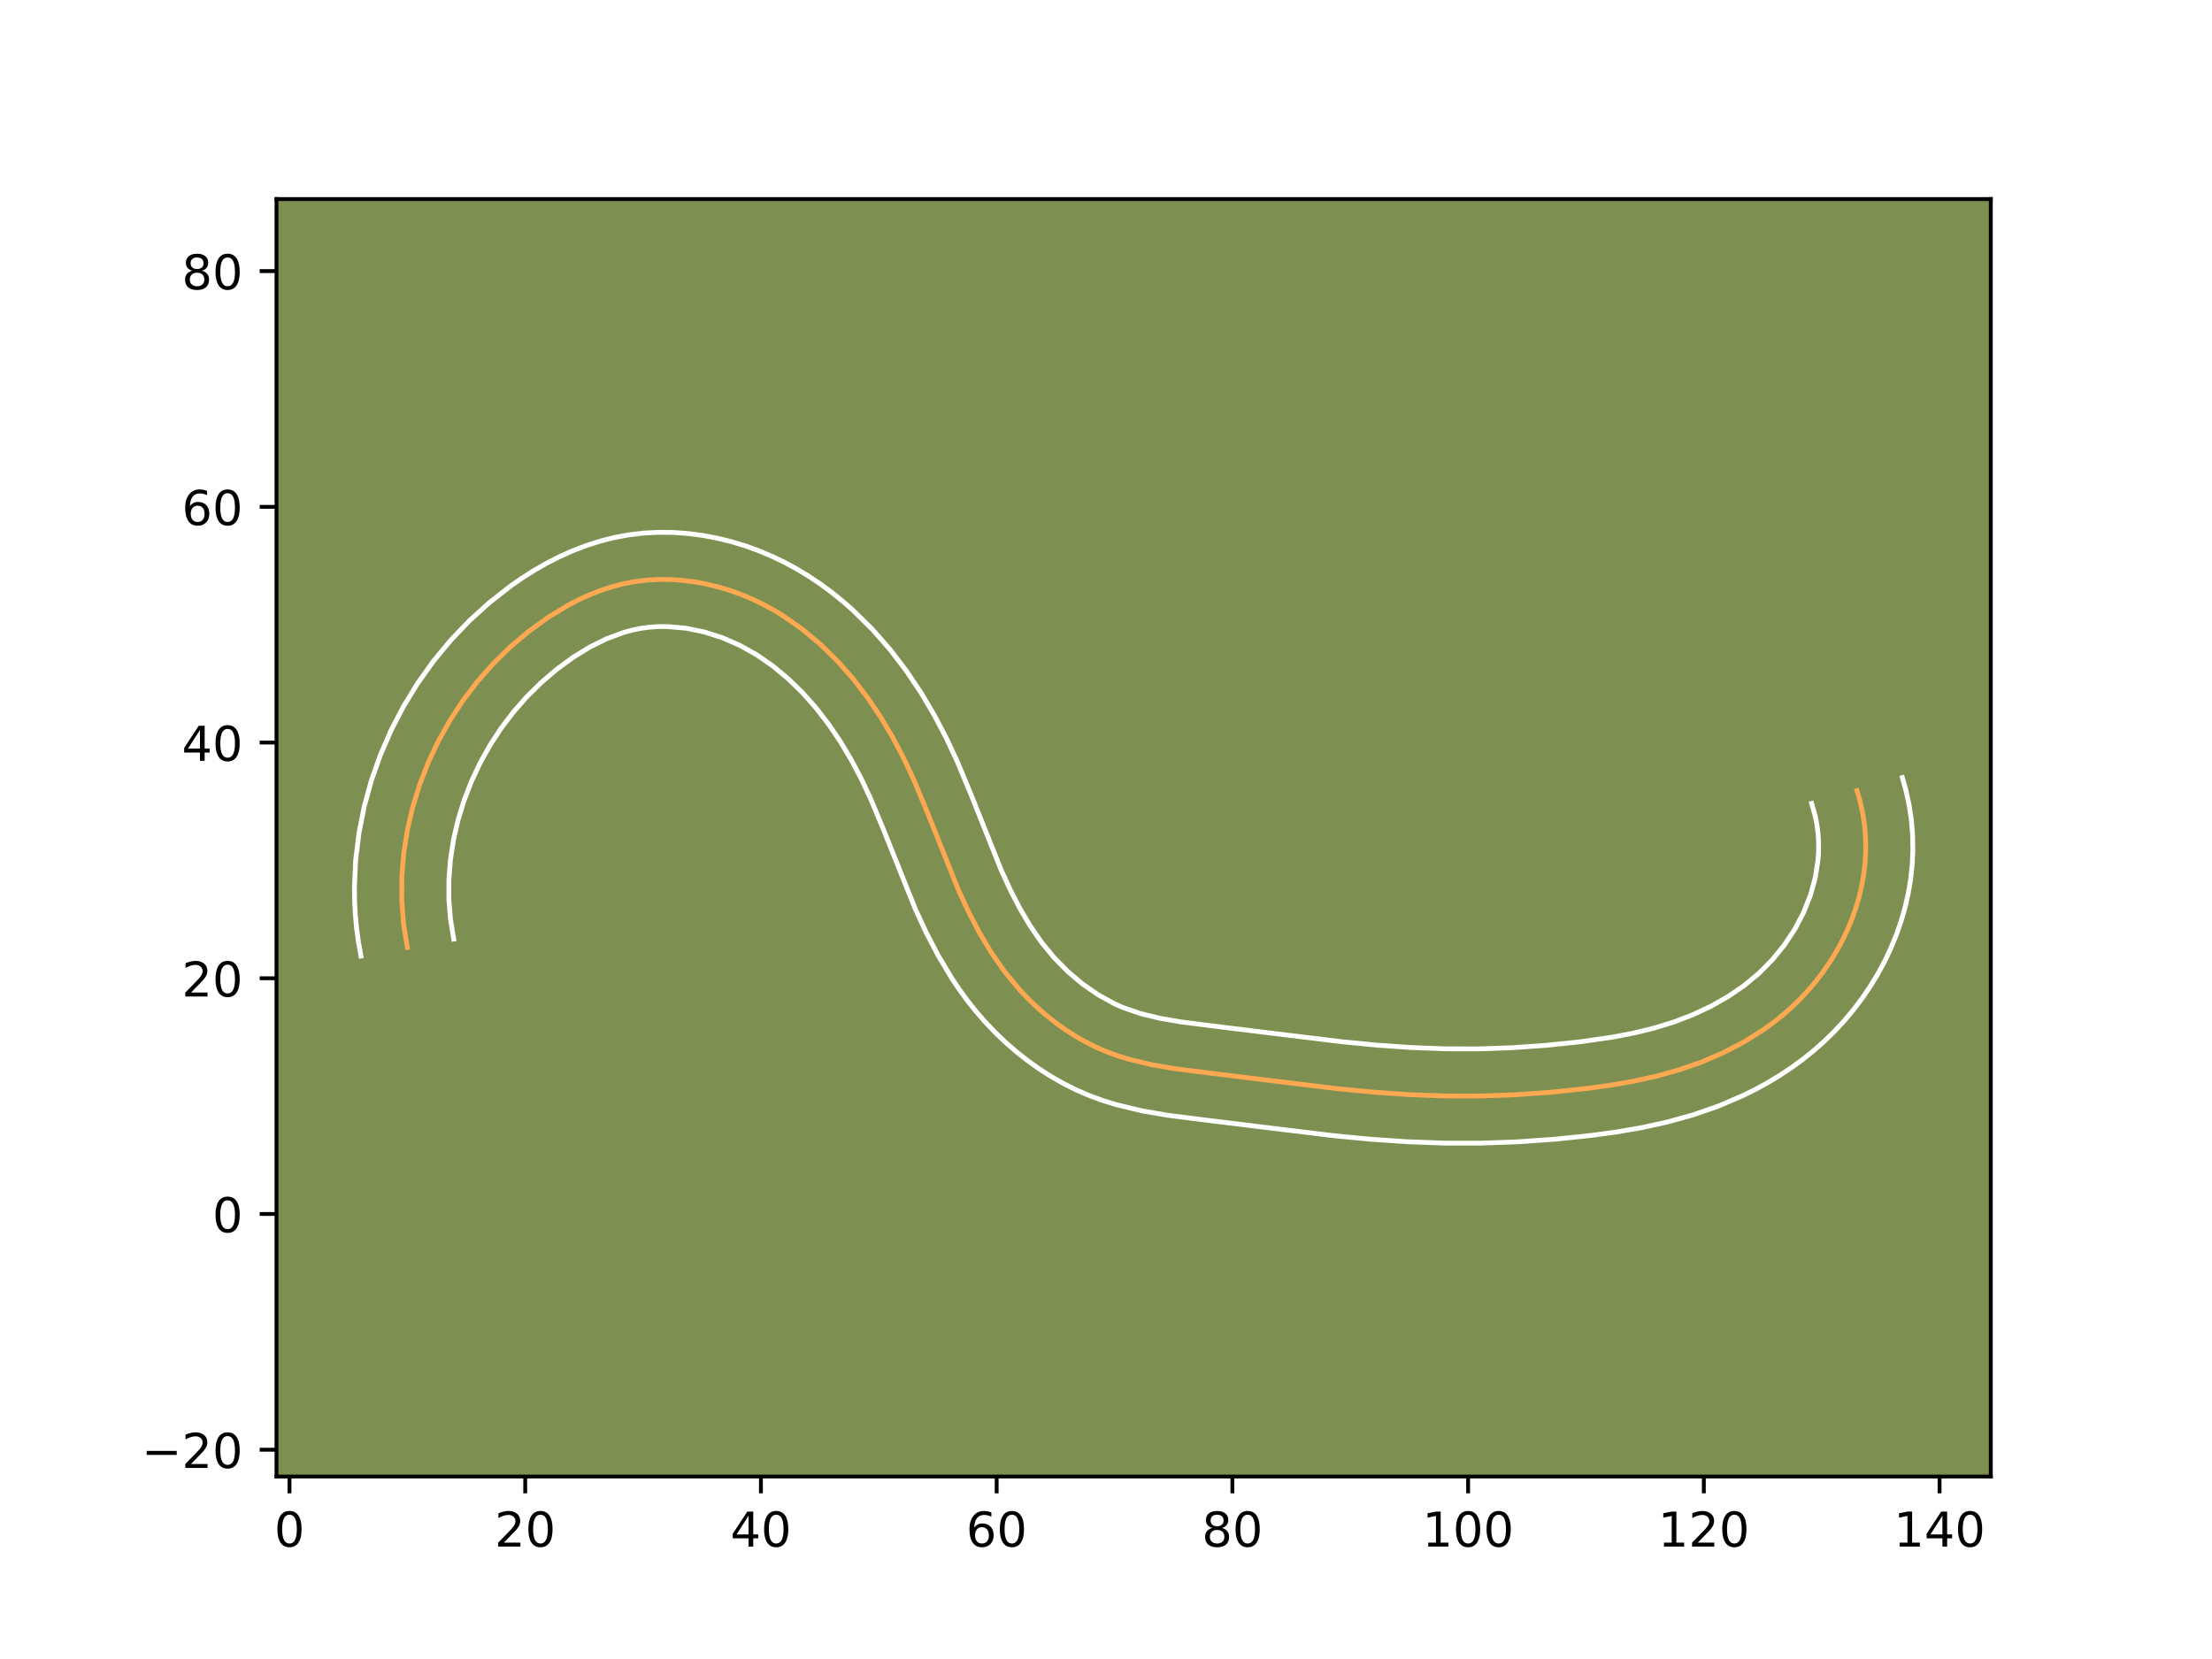 <?xml version="1.0" encoding="utf-8" standalone="no"?>
<!DOCTYPE svg PUBLIC "-//W3C//DTD SVG 1.1//EN"
  "http://www.w3.org/Graphics/SVG/1.1/DTD/svg11.dtd">
<!-- Created with matplotlib (https://matplotlib.org/) -->
<svg height="345.6pt" version="1.1" viewBox="0 0 460.8 345.6" width="460.8pt" xmlns="http://www.w3.org/2000/svg" xmlns:xlink="http://www.w3.org/1999/xlink">
 <defs>
  <style type="text/css">*{stroke-linecap:butt;stroke-linejoin:round;}</style>
 </defs>
 <g id="figure_1">
  <g id="patch_1">
   <path d="M 0 345.6 
L 460.8 345.6 
L 460.8 0 
L 0 0 
z
" style="fill:#ffffff;"/>
  </g>
  <g id="axes_1">
   <g id="patch_2">
    <path d="M 57.6 307.584 
L 414.72 307.584 
L 414.72 41.472 
L 57.6 41.472 
z
" style="fill:#7d9051;"/>
   </g>
   <g id="matplotlib.axis_1">
    <g id="xtick_1">
     <g id="line2d_1">
      <defs>
       <path d="M 0 0 
L 0 3.5 
" id="m2472b62ce5" style="stroke:#000000;stroke-width:0.8;"/>
      </defs>
      <g>
       <use style="stroke:#000000;stroke-width:0.8;" x="60.306" xlink:href="#m2472b62ce5" y="307.584"/>
      </g>
     </g>
     <g id="text_1">
      <!-- 0 -->
      <g transform="translate(57.125 322.182)scale(0.1 -0.1)">
       <defs>
        <path d="M 31.781 66.406 
Q 24.172 66.406 20.328 58.906 
Q 16.5 51.422 16.5 36.375 
Q 16.5 21.391 20.328 13.891 
Q 24.172 6.391 31.781 6.391 
Q 39.453 6.391 43.281 13.891 
Q 47.125 21.391 47.125 36.375 
Q 47.125 51.422 43.281 58.906 
Q 39.453 66.406 31.781 66.406 
z
M 31.781 74.219 
Q 44.047 74.219 50.516 64.516 
Q 56.984 54.828 56.984 36.375 
Q 56.984 17.969 50.516 8.266 
Q 44.047 -1.422 31.781 -1.422 
Q 19.531 -1.422 13.062 8.266 
Q 6.594 17.969 6.594 36.375 
Q 6.594 54.828 13.062 64.516 
Q 19.531 74.219 31.781 74.219 
z
" id="DejaVuSans-48"/>
       </defs>
       <use xlink:href="#DejaVuSans-48"/>
      </g>
     </g>
    </g>
    <g id="xtick_2">
     <g id="line2d_2">
      <g>
       <use style="stroke:#000000;stroke-width:0.8;" x="109.412" xlink:href="#m2472b62ce5" y="307.584"/>
      </g>
     </g>
     <g id="text_2">
      <!-- 20 -->
      <g transform="translate(103.049 322.182)scale(0.1 -0.1)">
       <defs>
        <path d="M 19.188 8.297 
L 53.609 8.297 
L 53.609 0 
L 7.328 0 
L 7.328 8.297 
Q 12.938 14.109 22.625 23.891 
Q 32.328 33.688 34.812 36.531 
Q 39.547 41.844 41.422 45.531 
Q 43.312 49.219 43.312 52.781 
Q 43.312 58.594 39.234 62.25 
Q 35.156 65.922 28.609 65.922 
Q 23.969 65.922 18.812 64.312 
Q 13.672 62.703 7.812 59.422 
L 7.812 69.391 
Q 13.766 71.781 18.938 73 
Q 24.125 74.219 28.422 74.219 
Q 39.75 74.219 46.484 68.547 
Q 53.219 62.891 53.219 53.422 
Q 53.219 48.922 51.531 44.891 
Q 49.859 40.875 45.406 35.406 
Q 44.188 33.984 37.641 27.219 
Q 31.109 20.453 19.188 8.297 
z
" id="DejaVuSans-50"/>
       </defs>
       <use xlink:href="#DejaVuSans-50"/>
       <use x="63.623" xlink:href="#DejaVuSans-48"/>
      </g>
     </g>
    </g>
    <g id="xtick_3">
     <g id="line2d_3">
      <g>
       <use style="stroke:#000000;stroke-width:0.8;" x="158.517" xlink:href="#m2472b62ce5" y="307.584"/>
      </g>
     </g>
     <g id="text_3">
      <!-- 40 -->
      <g transform="translate(152.155 322.182)scale(0.1 -0.1)">
       <defs>
        <path d="M 37.797 64.312 
L 12.891 25.391 
L 37.797 25.391 
z
M 35.203 72.906 
L 47.609 72.906 
L 47.609 25.391 
L 58.016 25.391 
L 58.016 17.188 
L 47.609 17.188 
L 47.609 0 
L 37.797 0 
L 37.797 17.188 
L 4.891 17.188 
L 4.891 26.703 
z
" id="DejaVuSans-52"/>
       </defs>
       <use xlink:href="#DejaVuSans-52"/>
       <use x="63.623" xlink:href="#DejaVuSans-48"/>
      </g>
     </g>
    </g>
    <g id="xtick_4">
     <g id="line2d_4">
      <g>
       <use style="stroke:#000000;stroke-width:0.8;" x="207.623" xlink:href="#m2472b62ce5" y="307.584"/>
      </g>
     </g>
     <g id="text_4">
      <!-- 60 -->
      <g transform="translate(201.26 322.182)scale(0.1 -0.1)">
       <defs>
        <path d="M 33.016 40.375 
Q 26.375 40.375 22.484 35.828 
Q 18.609 31.297 18.609 23.391 
Q 18.609 15.531 22.484 10.953 
Q 26.375 6.391 33.016 6.391 
Q 39.656 6.391 43.531 10.953 
Q 47.406 15.531 47.406 23.391 
Q 47.406 31.297 43.531 35.828 
Q 39.656 40.375 33.016 40.375 
z
M 52.594 71.297 
L 52.594 62.312 
Q 48.875 64.062 45.094 64.984 
Q 41.312 65.922 37.594 65.922 
Q 27.828 65.922 22.672 59.328 
Q 17.531 52.734 16.797 39.406 
Q 19.672 43.656 24.016 45.922 
Q 28.375 48.188 33.594 48.188 
Q 44.578 48.188 50.953 41.516 
Q 57.328 34.859 57.328 23.391 
Q 57.328 12.156 50.688 5.359 
Q 44.047 -1.422 33.016 -1.422 
Q 20.359 -1.422 13.672 8.266 
Q 6.984 17.969 6.984 36.375 
Q 6.984 53.656 15.188 63.938 
Q 23.391 74.219 37.203 74.219 
Q 40.922 74.219 44.703 73.484 
Q 48.484 72.75 52.594 71.297 
z
" id="DejaVuSans-54"/>
       </defs>
       <use xlink:href="#DejaVuSans-54"/>
       <use x="63.623" xlink:href="#DejaVuSans-48"/>
      </g>
     </g>
    </g>
    <g id="xtick_5">
     <g id="line2d_5">
      <g>
       <use style="stroke:#000000;stroke-width:0.8;" x="256.728" xlink:href="#m2472b62ce5" y="307.584"/>
      </g>
     </g>
     <g id="text_5">
      <!-- 80 -->
      <g transform="translate(250.366 322.182)scale(0.1 -0.1)">
       <defs>
        <path d="M 31.781 34.625 
Q 24.75 34.625 20.719 30.859 
Q 16.703 27.094 16.703 20.516 
Q 16.703 13.922 20.719 10.156 
Q 24.75 6.391 31.781 6.391 
Q 38.812 6.391 42.859 10.172 
Q 46.922 13.969 46.922 20.516 
Q 46.922 27.094 42.891 30.859 
Q 38.875 34.625 31.781 34.625 
z
M 21.922 38.812 
Q 15.578 40.375 12.031 44.719 
Q 8.5 49.078 8.5 55.328 
Q 8.5 64.062 14.719 69.141 
Q 20.953 74.219 31.781 74.219 
Q 42.672 74.219 48.875 69.141 
Q 55.078 64.062 55.078 55.328 
Q 55.078 49.078 51.531 44.719 
Q 48 40.375 41.703 38.812 
Q 48.828 37.156 52.797 32.312 
Q 56.781 27.484 56.781 20.516 
Q 56.781 9.906 50.312 4.234 
Q 43.844 -1.422 31.781 -1.422 
Q 19.734 -1.422 13.25 4.234 
Q 6.781 9.906 6.781 20.516 
Q 6.781 27.484 10.781 32.312 
Q 14.797 37.156 21.922 38.812 
z
M 18.312 54.391 
Q 18.312 48.734 21.844 45.562 
Q 25.391 42.391 31.781 42.391 
Q 38.141 42.391 41.719 45.562 
Q 45.312 48.734 45.312 54.391 
Q 45.312 60.062 41.719 63.234 
Q 38.141 66.406 31.781 66.406 
Q 25.391 66.406 21.844 63.234 
Q 18.312 60.062 18.312 54.391 
z
" id="DejaVuSans-56"/>
       </defs>
       <use xlink:href="#DejaVuSans-56"/>
       <use x="63.623" xlink:href="#DejaVuSans-48"/>
      </g>
     </g>
    </g>
    <g id="xtick_6">
     <g id="line2d_6">
      <g>
       <use style="stroke:#000000;stroke-width:0.8;" x="305.833" xlink:href="#m2472b62ce5" y="307.584"/>
      </g>
     </g>
     <g id="text_6">
      <!-- 100 -->
      <g transform="translate(296.29 322.182)scale(0.1 -0.1)">
       <defs>
        <path d="M 12.406 8.297 
L 28.516 8.297 
L 28.516 63.922 
L 10.984 60.406 
L 10.984 69.391 
L 28.422 72.906 
L 38.281 72.906 
L 38.281 8.297 
L 54.391 8.297 
L 54.391 0 
L 12.406 0 
z
" id="DejaVuSans-49"/>
       </defs>
       <use xlink:href="#DejaVuSans-49"/>
       <use x="63.623" xlink:href="#DejaVuSans-48"/>
       <use x="127.246" xlink:href="#DejaVuSans-48"/>
      </g>
     </g>
    </g>
    <g id="xtick_7">
     <g id="line2d_7">
      <g>
       <use style="stroke:#000000;stroke-width:0.8;" x="354.939" xlink:href="#m2472b62ce5" y="307.584"/>
      </g>
     </g>
     <g id="text_7">
      <!-- 120 -->
      <g transform="translate(345.395 322.182)scale(0.1 -0.1)">
       <use xlink:href="#DejaVuSans-49"/>
       <use x="63.623" xlink:href="#DejaVuSans-50"/>
       <use x="127.246" xlink:href="#DejaVuSans-48"/>
      </g>
     </g>
    </g>
    <g id="xtick_8">
     <g id="line2d_8">
      <g>
       <use style="stroke:#000000;stroke-width:0.8;" x="404.044" xlink:href="#m2472b62ce5" y="307.584"/>
      </g>
     </g>
     <g id="text_8">
      <!-- 140 -->
      <g transform="translate(394.501 322.182)scale(0.1 -0.1)">
       <use xlink:href="#DejaVuSans-49"/>
       <use x="63.623" xlink:href="#DejaVuSans-52"/>
       <use x="127.246" xlink:href="#DejaVuSans-48"/>
      </g>
     </g>
    </g>
   </g>
   <g id="matplotlib.axis_2">
    <g id="ytick_1">
     <g id="line2d_9">
      <defs>
       <path d="M 0 0 
L -3.5 0 
" id="mf1fea8b850" style="stroke:#000000;stroke-width:0.8;"/>
      </defs>
      <g>
       <use style="stroke:#000000;stroke-width:0.8;" x="57.6" xlink:href="#mf1fea8b850" y="302.002"/>
      </g>
     </g>
     <g id="text_9">
      <!-- −20 -->
      <g transform="translate(29.495 305.801)scale(0.1 -0.1)">
       <defs>
        <path d="M 10.594 35.5 
L 73.188 35.5 
L 73.188 27.203 
L 10.594 27.203 
z
" id="DejaVuSans-8722"/>
       </defs>
       <use xlink:href="#DejaVuSans-8722"/>
       <use x="83.789" xlink:href="#DejaVuSans-50"/>
       <use x="147.412" xlink:href="#DejaVuSans-48"/>
      </g>
     </g>
    </g>
    <g id="ytick_2">
     <g id="line2d_10">
      <g>
       <use style="stroke:#000000;stroke-width:0.8;" x="57.6" xlink:href="#mf1fea8b850" y="252.897"/>
      </g>
     </g>
     <g id="text_10">
      <!-- 0 -->
      <g transform="translate(44.237 256.696)scale(0.1 -0.1)">
       <use xlink:href="#DejaVuSans-48"/>
      </g>
     </g>
    </g>
    <g id="ytick_3">
     <g id="line2d_11">
      <g>
       <use style="stroke:#000000;stroke-width:0.8;" x="57.6" xlink:href="#mf1fea8b850" y="203.791"/>
      </g>
     </g>
     <g id="text_11">
      <!-- 20 -->
      <g transform="translate(37.875 207.591)scale(0.1 -0.1)">
       <use xlink:href="#DejaVuSans-50"/>
       <use x="63.623" xlink:href="#DejaVuSans-48"/>
      </g>
     </g>
    </g>
    <g id="ytick_4">
     <g id="line2d_12">
      <g>
       <use style="stroke:#000000;stroke-width:0.8;" x="57.6" xlink:href="#mf1fea8b850" y="154.686"/>
      </g>
     </g>
     <g id="text_12">
      <!-- 40 -->
      <g transform="translate(37.875 158.485)scale(0.1 -0.1)">
       <use xlink:href="#DejaVuSans-52"/>
       <use x="63.623" xlink:href="#DejaVuSans-48"/>
      </g>
     </g>
    </g>
    <g id="ytick_5">
     <g id="line2d_13">
      <g>
       <use style="stroke:#000000;stroke-width:0.8;" x="57.6" xlink:href="#mf1fea8b850" y="105.58"/>
      </g>
     </g>
     <g id="text_13">
      <!-- 60 -->
      <g transform="translate(37.875 109.38)scale(0.1 -0.1)">
       <use xlink:href="#DejaVuSans-54"/>
       <use x="63.623" xlink:href="#DejaVuSans-48"/>
      </g>
     </g>
    </g>
    <g id="ytick_6">
     <g id="line2d_14">
      <g>
       <use style="stroke:#000000;stroke-width:0.8;" x="57.6" xlink:href="#mf1fea8b850" y="56.475"/>
      </g>
     </g>
     <g id="text_14">
      <!-- 80 -->
      <g transform="translate(37.875 60.274)scale(0.1 -0.1)">
       <use xlink:href="#DejaVuSans-56"/>
       <use x="63.623" xlink:href="#DejaVuSans-48"/>
      </g>
     </g>
    </g>
   </g>
   <g id="line2d_15">
    <path clip-path="url(#p2a0923903c)" d="M 84.859 197.39 
L 84.071 192.49 
L 83.693 187.56 
L 83.71 182.624 
L 84.11 177.709 
L 84.879 172.838 
L 86.003 168.033 
L 87.471 163.319 
L 89.269 158.717 
L 91.38 154.259 
L 93.796 149.962 
L 96.502 145.849 
L 99.49 141.941 
L 102.753 138.248 
L 106.284 134.791 
L 110.075 131.579 
L 114.118 128.645 
L 118.388 126.055 
L 120.6 124.913 
L 122.859 123.889 
L 125.162 122.991 
L 127.507 122.227 
L 129.886 121.608 
L 132.3 121.147 
L 134.743 120.847 
L 137.208 120.71 
L 139.685 120.727 
L 142.165 120.894 
L 144.638 121.203 
L 147.095 121.655 
L 149.528 122.239 
L 151.927 122.954 
L 154.284 123.794 
L 156.587 124.749 
L 158.831 125.819 
L 161.012 126.995 
L 163.131 128.272 
L 167.179 131.11 
L 170.968 134.285 
L 174.496 137.749 
L 177.757 141.454 
L 180.752 145.368 
L 183.502 149.456 
L 186.014 153.696 
L 188.305 158.055 
L 190.387 162.506 
L 193.215 169.3 
L 199.606 185.271 
L 201.669 189.75 
L 203.935 194.125 
L 206.451 198.353 
L 209.268 202.394 
L 212.428 206.21 
L 214.141 208.014 
L 215.939 209.745 
L 217.812 211.388 
L 219.761 212.942 
L 221.78 214.396 
L 223.862 215.741 
L 226.003 216.974 
L 228.2 218.083 
L 230.447 219.063 
L 232.738 219.91 
L 235.07 220.637 
L 239.833 221.781 
L 244.695 222.618 
L 252.07 223.551 
L 264.307 225.054 
L 278.899 226.827 
L 286.231 227.526 
L 293.584 228.035 
L 300.95 228.31 
L 308.316 228.32 
L 315.677 228.057 
L 323.028 227.536 
L 330.371 226.77 
L 335.25 226.107 
L 340.099 225.273 
L 344.902 224.224 
L 349.643 222.918 
L 354.303 221.31 
L 358.85 219.37 
L 363.24 217.092 
L 367.426 214.462 
L 369.43 213.011 
L 371.362 211.469 
L 373.223 209.836 
L 375.003 208.108 
L 376.698 206.293 
L 378.301 204.395 
L 379.811 202.419 
L 381.22 200.369 
L 382.524 198.255 
L 383.715 196.077 
L 384.793 193.845 
L 385.75 191.562 
L 386.58 189.234 
L 387.28 186.867 
L 387.842 184.466 
L 388.264 182.035 
L 388.542 179.582 
L 388.667 177.11 
L 388.635 174.628 
L 388.441 172.138 
L 388.083 169.646 
L 387.55 167.161 
L 386.843 164.684 
L 386.843 164.684 
" style="fill:none;stroke:#fea952;stroke-linecap:square;"/>
   </g>
   <g id="line2d_16">
    <path clip-path="url(#p2a0923903c)" d="M 75.198 199.156 
L 74.685 196.297 
L 74.296 193.445 
L 74.024 190.573 
L 73.873 187.726 
L 73.833 184.858 
L 74.091 179.174 
L 74.778 173.555 
L 75.877 168.01 
L 77.373 162.573 
L 79.245 157.275 
L 81.483 152.114 
L 84.076 147.126 
L 87.005 142.34 
L 90.268 137.763 
L 93.849 133.425 
L 97.747 129.341 
L 101.936 125.546 
L 106.455 122.014 
L 108.839 120.364 
L 111.319 118.794 
L 113.884 117.328 
L 116.546 115.968 
L 119.289 114.74 
L 122.121 113.652 
L 125.035 112.722 
L 128.041 111.962 
L 131.105 111.399 
L 134.196 111.041 
L 137.276 110.889 
L 140.345 110.928 
L 143.384 111.149 
L 146.413 111.544 
L 149.389 112.106 
L 152.332 112.827 
L 155.223 113.702 
L 158.047 114.722 
L 160.816 115.885 
L 163.494 117.176 
L 166.08 118.583 
L 168.587 120.106 
L 171.004 121.733 
L 173.332 123.456 
L 175.567 125.262 
L 177.715 127.148 
L 181.756 131.135 
L 185.457 135.359 
L 188.82 139.768 
L 191.885 144.34 
L 194.652 149.024 
L 197.154 153.796 
L 199.403 158.612 
L 202.354 165.703 
L 208.567 181.251 
L 210.447 185.346 
L 212.452 189.234 
L 214.619 192.898 
L 216.97 196.301 
L 219.549 199.447 
L 222.413 202.361 
L 225.501 204.973 
L 228.762 207.23 
L 232.126 209.081 
L 233.853 209.852 
L 237.554 211.135 
L 241.625 212.125 
L 246.039 212.89 
L 253.2 213.795 
L 265.556 215.313 
L 279.911 217.058 
L 287.006 217.736 
L 294.065 218.225 
L 301.087 218.49 
L 308.08 218.501 
L 315.088 218.253 
L 322.117 217.758 
L 329.117 217.03 
L 335.915 216.053 
L 340.29 215.212 
L 344.527 214.181 
L 348.623 212.926 
L 352.576 211.42 
L 356.37 209.65 
L 359.966 207.614 
L 363.304 205.334 
L 366.382 202.79 
L 369.195 199.955 
L 371.718 196.855 
L 373.907 193.543 
L 375.736 190.047 
L 377.162 186.45 
L 378.166 182.785 
L 378.733 179.086 
L 378.847 177.236 
L 378.844 175.39 
L 378.72 173.536 
L 378.48 171.705 
L 378.106 169.857 
L 377.399 167.379 
L 377.399 167.379 
" style="fill:none;stroke:#ffffff;stroke-linecap:square;"/>
   </g>
   <g id="line2d_17">
    <path clip-path="url(#p2a0923903c)" d="M 94.52 195.625 
L 93.845 191.535 
L 93.512 187.393 
L 93.512 183.23 
L 93.838 179.058 
L 94.481 174.899 
L 95.431 170.785 
L 96.679 166.736 
L 98.216 162.766 
L 100.023 158.922 
L 102.094 155.216 
L 104.411 151.671 
L 106.97 148.305 
L 109.756 145.134 
L 112.767 142.168 
L 115.997 139.414 
L 119.398 136.927 
L 122.892 134.782 
L 126.429 133.039 
L 129.979 131.732 
L 131.731 131.255 
L 133.495 130.895 
L 135.29 130.653 
L 137.14 130.531 
L 139.026 130.526 
L 142.862 130.863 
L 146.725 131.652 
L 150.522 132.866 
L 154.169 134.463 
L 157.674 136.438 
L 161.026 138.765 
L 164.221 141.422 
L 167.237 144.364 
L 170.056 147.55 
L 172.684 150.969 
L 175.119 154.572 
L 177.375 158.368 
L 179.455 162.313 
L 181.37 166.4 
L 184.076 172.896 
L 190.646 189.292 
L 192.89 194.154 
L 195.418 199.015 
L 198.284 203.807 
L 199.874 206.174 
L 201.565 208.488 
L 203.38 210.765 
L 205.306 212.973 
L 207.328 215.088 
L 209.464 217.13 
L 211.69 219.067 
L 214.022 220.912 
L 216.449 222.644 
L 218.962 224.253 
L 221.575 225.74 
L 224.275 227.086 
L 227.041 228.275 
L 229.816 229.287 
L 232.586 230.139 
L 238.041 231.437 
L 243.351 232.347 
L 250.941 233.307 
L 263.059 234.795 
L 277.887 236.595 
L 285.455 237.317 
L 293.103 237.844 
L 300.812 238.13 
L 308.551 238.138 
L 316.265 237.86 
L 323.939 237.315 
L 331.626 236.511 
L 336.817 235.803 
L 342.071 234.894 
L 347.364 233.731 
L 352.69 232.254 
L 357.991 230.412 
L 363.199 228.176 
L 365.765 226.9 
L 368.29 225.515 
L 370.757 224.026 
L 373.187 222.416 
L 375.556 220.687 
L 377.839 218.852 
L 380.065 216.882 
L 382.182 214.81 
L 384.2 212.631 
L 386.105 210.358 
L 387.904 207.982 
L 389.579 205.524 
L 391.141 202.966 
L 392.558 200.348 
L 393.85 197.643 
L 395.001 194.86 
L 395.998 192.018 
L 396.842 189.106 
L 397.518 186.147 
L 398.023 183.139 
L 398.35 180.079 
L 398.487 176.984 
L 398.426 173.865 
L 398.162 170.74 
L 397.685 167.587 
L 396.994 164.466 
L 396.287 161.988 
L 396.287 161.988 
" style="fill:none;stroke:#ffffff;stroke-linecap:square;"/>
   </g>
   <g id="patch_3">
    <path d="M 57.6 307.584 
L 57.6 41.472 
" style="fill:none;stroke:#000000;stroke-linecap:square;stroke-linejoin:miter;stroke-width:0.8;"/>
   </g>
   <g id="patch_4">
    <path d="M 414.72 307.584 
L 414.72 41.472 
" style="fill:none;stroke:#000000;stroke-linecap:square;stroke-linejoin:miter;stroke-width:0.8;"/>
   </g>
   <g id="patch_5">
    <path d="M 57.6 307.584 
L 414.72 307.584 
" style="fill:none;stroke:#000000;stroke-linecap:square;stroke-linejoin:miter;stroke-width:0.8;"/>
   </g>
   <g id="patch_6">
    <path d="M 57.6 41.472 
L 414.72 41.472 
" style="fill:none;stroke:#000000;stroke-linecap:square;stroke-linejoin:miter;stroke-width:0.8;"/>
   </g>
  </g>
 </g>
 <defs>
  <clipPath id="p2a0923903c">
   <rect height="266.112" width="357.12" x="57.6" y="41.472"/>
  </clipPath>
 </defs>
</svg>
